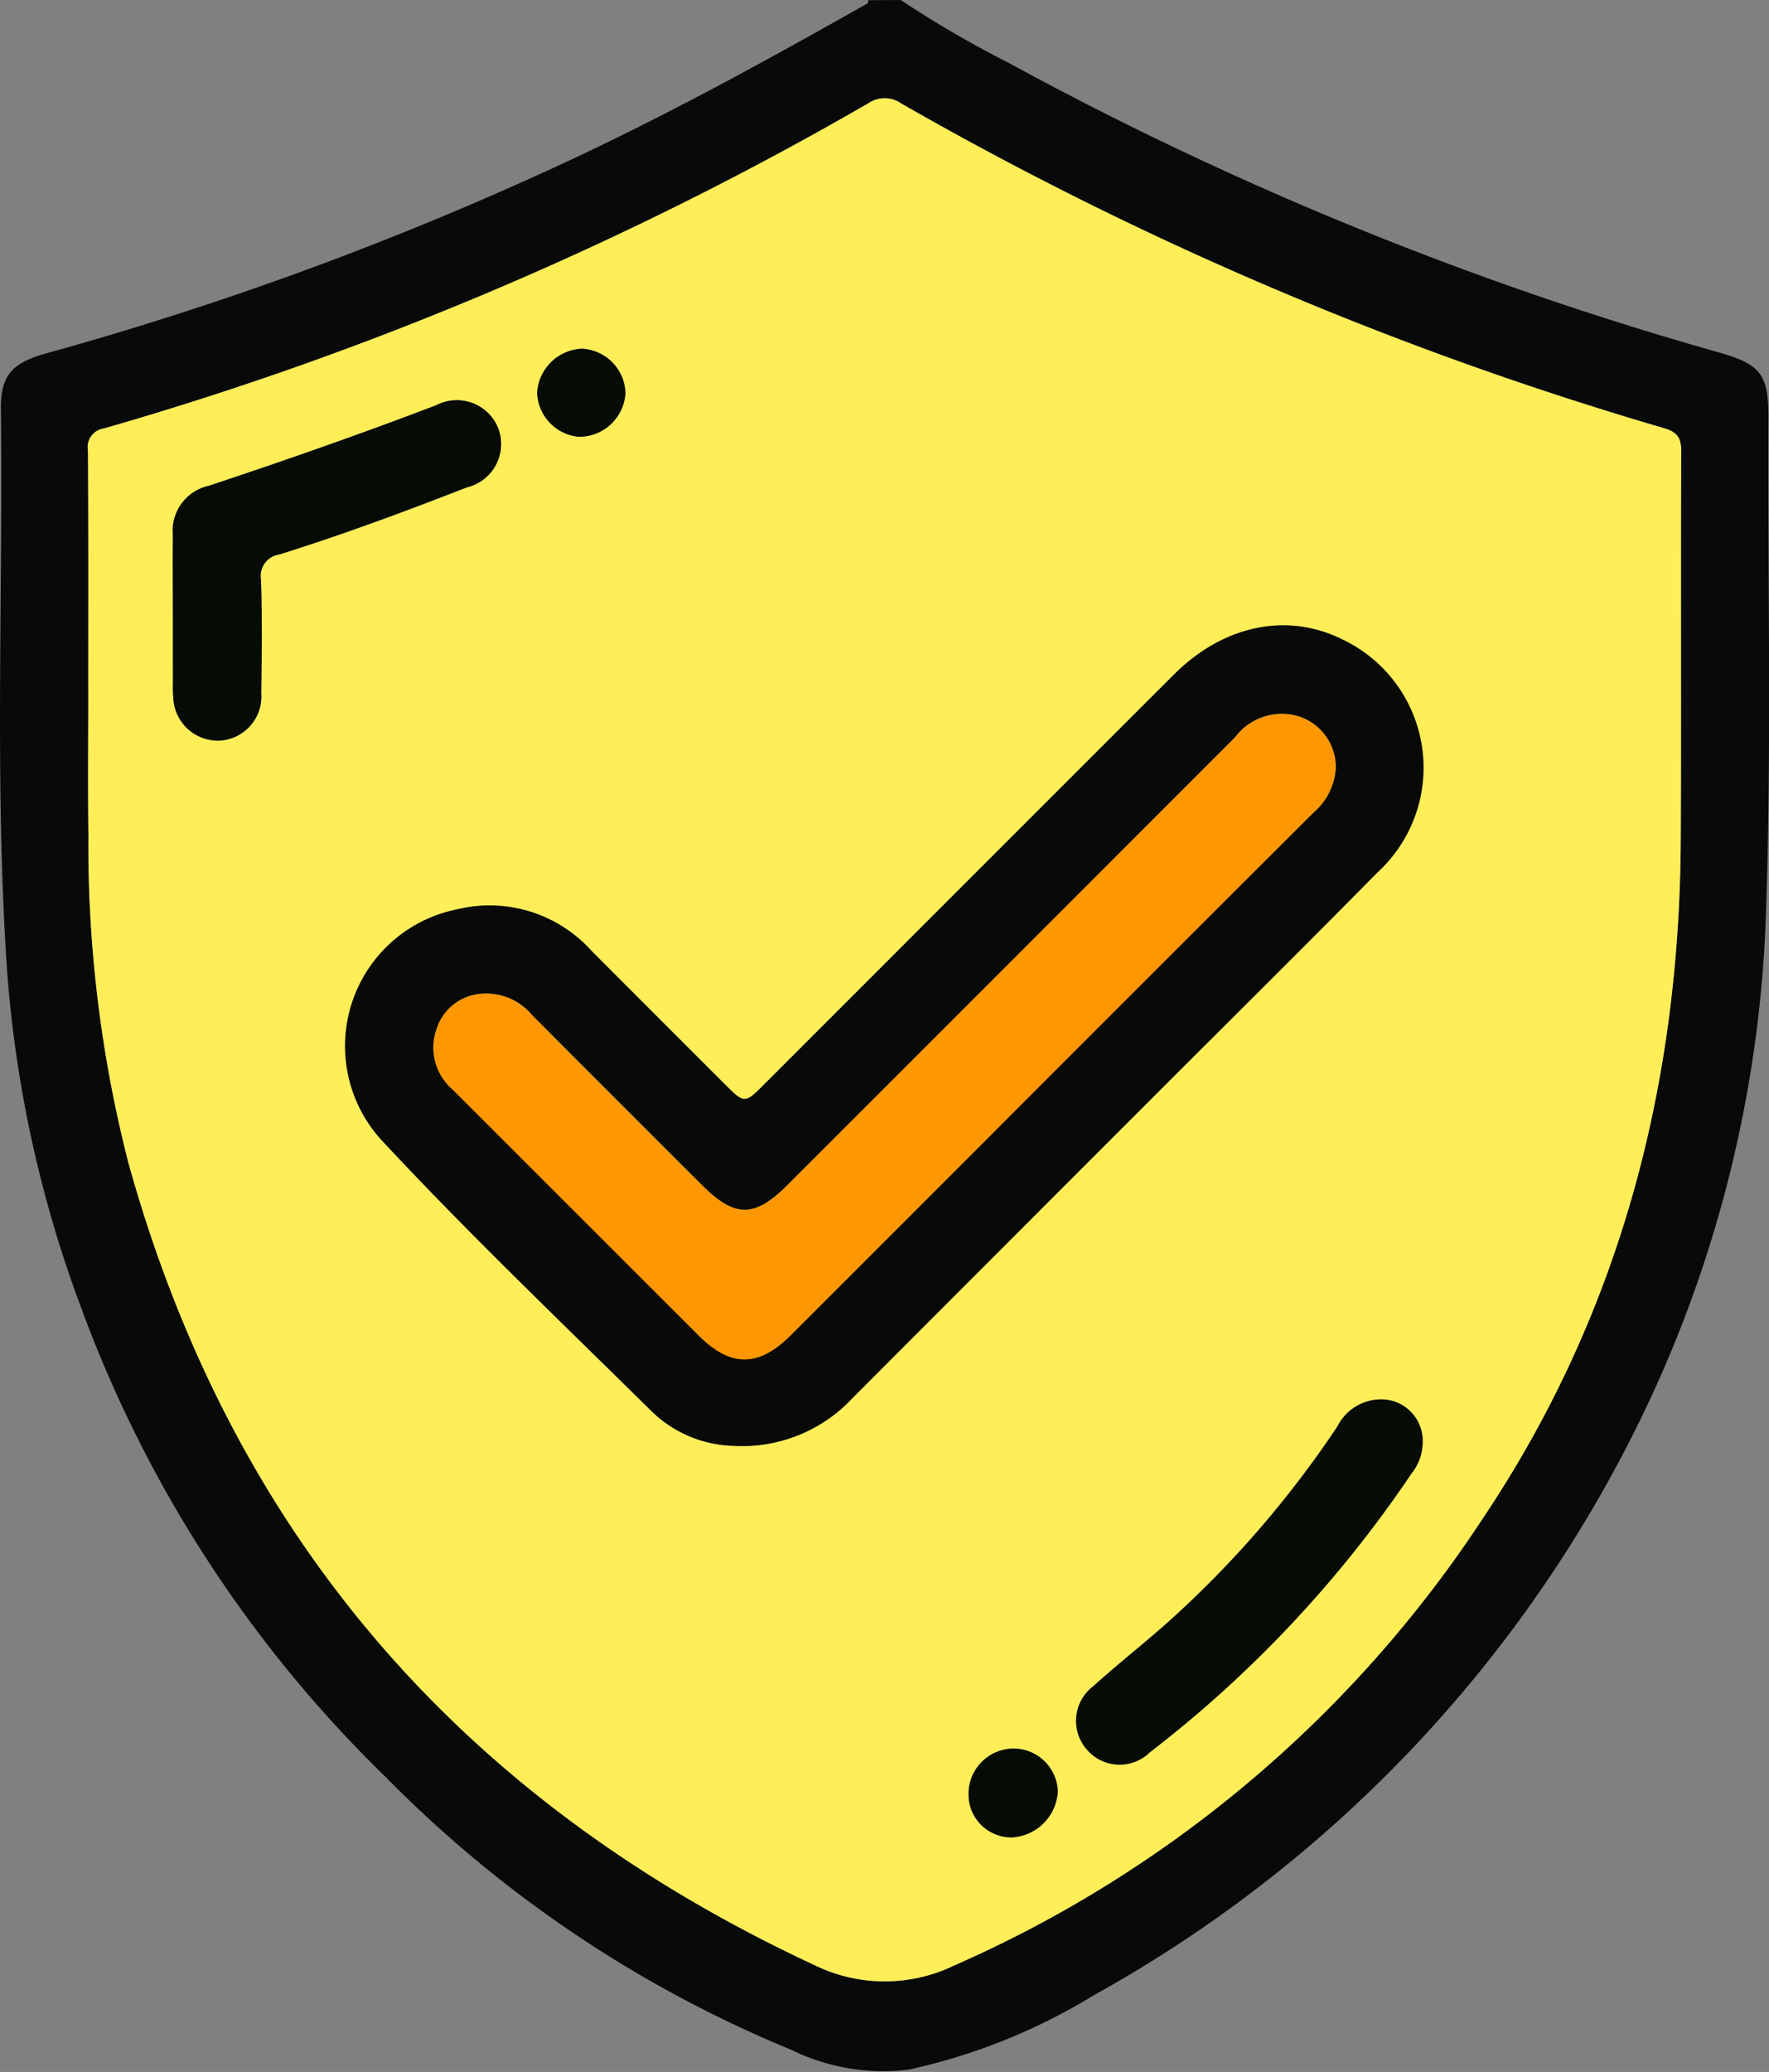 <svg xmlns="http://www.w3.org/2000/svg" width="76.873" height="90" viewBox="0 0 76.873 90">
  <rect x="0" y="0" width="76.873" height="90" fill="#808080" stroke="none"/>
  <g id="Grupo_110605" data-name="Grupo 110605" transform="translate(2112.945 491.101)">
    <path id="Trazado_169862" data-name="Trazado 169862" d="M-2073.8-491.1a46.339,46.339,0,0,0,4.63,2.7,149.159,149.159,0,0,0,30.911,12.605c1.822.513,2.17.966,2.161,2.841-.033,7.118.141,14.237-.1,21.352a54.176,54.176,0,0,1-5.7,22.642,57.346,57.346,0,0,1-23.5,24.519,26.011,26.011,0,0,1-8.069,3.242,9.108,9.108,0,0,1-5.1-.865,53.075,53.075,0,0,1-17.625-11.853,54.721,54.721,0,0,1-13.21-20.335,52.878,52.878,0,0,1-3.25-14.9c-.529-8.046-.159-16.1-.254-24.154-.017-1.469.452-2.026,1.988-2.45a145.96,145.96,0,0,0,21.794-7.949c4.753-2.167,9.328-4.675,13.871-7.244.032-.018.03-.095.044-.144Zm-35.305,30.032c0,2.08-.022,4.16,0,6.24a55.516,55.516,0,0,0,1.738,14.239c4.514,16.245,14.576,27.758,29.814,34.847a6.945,6.945,0,0,0,6.068.017,52.9,52.9,0,0,0,22.951-19.388c5.985-8.908,8.572-18.853,8.623-29.512.027-5.625-.005-11.25.02-16.874,0-.612-.186-.839-.77-1.01a153.118,153.118,0,0,1-33.119-14.094,1.252,1.252,0,0,0-1.436-.011,148.163,148.163,0,0,1-33.2,14.12.824.824,0,0,0-.709.967C-2109.1-468.041-2109.109-464.555-2109.109-461.069Z" fill="#080909"/>
    <path id="Trazado_169863" data-name="Trazado 169863" d="M-2095.573-445.969c0-3.486.012-6.972-.012-10.458a.824.824,0,0,1,.709-.967,148.16,148.16,0,0,0,33.2-14.12,1.252,1.252,0,0,1,1.436.011,153.115,153.115,0,0,0,33.119,14.094c.584.171.773.4.77,1.01-.025,5.625.007,11.25-.02,16.874-.052,10.658-2.638,20.6-8.623,29.512a52.9,52.9,0,0,1-22.951,19.388,6.945,6.945,0,0,1-6.068-.017c-15.238-7.089-25.3-18.6-29.814-34.847a55.516,55.516,0,0,1-1.738-14.239C-2095.595-441.809-2095.573-443.889-2095.573-445.969Zm28.1,32.774a6.56,6.56,0,0,0,5.136-2.1q6.73-6.753,13.479-13.487c3.106-3.107,6.23-6.2,9.313-9.326a6.164,6.164,0,0,0-1.491-10.095c-2.41-1.216-5.189-.657-7.359,1.51q-8.892,8.878-17.772,17.768c-.884.884-.883.883-1.76.007q-2.889-2.889-5.778-5.778a5.954,5.954,0,0,0-5.843-1.8,6.056,6.056,0,0,0-3.194,10.113c3.734,4,7.7,7.789,11.6,11.635A5.3,5.3,0,0,0-2067.475-413.2Zm-24.421-36.218q0,1.535,0,3.071a4.984,4.984,0,0,0,.014.613,1.942,1.942,0,0,0,2,1.9,1.92,1.92,0,0,0,1.822-2.074c.024-1.638.042-3.277-.011-4.914a.946.946,0,0,1,.8-1.1c2.753-.86,5.458-1.863,8.144-2.912a1.936,1.936,0,0,0,1.376-2.54,1.937,1.937,0,0,0-2.7-1.03c-3.267,1.244-6.563,2.4-9.881,3.5a2,2,0,0,0-1.565,2.154C-2091.912-451.637-2091.9-450.526-2091.9-449.414Zm54.308,36.051a1.8,1.8,0,0,0-1.8-1.857,2.133,2.133,0,0,0-1.908,1.179,44.7,44.7,0,0,1-7.338,8.478c-1.069.955-2.2,1.841-3.264,2.8a1.885,1.885,0,0,0-.3,2.734,1.871,1.871,0,0,0,2.745.145,51.674,51.674,0,0,0,11.372-12.11A2.181,2.181,0,0,0-2037.588-413.363Zm-19.733,15.325a1.859,1.859,0,0,0,1.917,1.845,2.115,2.115,0,0,0,1.96-1.984,1.924,1.924,0,0,0-1.911-1.872A1.967,1.967,0,0,0-2057.32-398.038Zm-14.91-60.891a1.991,1.991,0,0,0-1.9-1.931,2.043,2.043,0,0,0-1.939,1.9,1.99,1.99,0,0,0,1.81,1.924A2.015,2.015,0,0,0-2072.231-458.929Z" transform="translate(-13.536 -15.099)" fill="#ffee58"/>
    <path id="Trazado_169864" data-name="Trazado 169864" d="M-2027.98-332.14a5.3,5.3,0,0,1-3.67-1.557c-3.9-3.845-7.864-7.633-11.6-11.635a6.056,6.056,0,0,1,3.194-10.113,5.954,5.954,0,0,1,5.843,1.8q2.887,2.892,5.778,5.778c.876.876.876.876,1.76-.007q8.885-8.885,17.772-17.768c2.171-2.167,4.949-2.726,7.359-1.51a6.164,6.164,0,0,1,1.491,10.095c-3.083,3.13-6.207,6.22-9.313,9.326q-6.741,6.742-13.479,13.487A6.56,6.56,0,0,1-2027.98-332.14Zm26.113-29.475a2.324,2.324,0,0,0-1.655-2.231,2.544,2.544,0,0,0-2.73.928q-9.722,9.731-19.454,19.452c-1.421,1.421-2.277,1.421-3.7,0q-3.7-3.7-7.4-7.4a2.573,2.573,0,0,0-2.172-.919,2.2,2.2,0,0,0-1.965,1.527,2.4,2.4,0,0,0,.7,2.637q5.355,5.334,10.694,10.685c1.386,1.383,2.606,1.372,4-.023q4.231-4.222,8.453-8.452,7.116-7.116,14.236-14.228A2.762,2.762,0,0,0-2001.867-361.615Z" transform="translate(-53.03 -96.155)" fill="#090907"/>
    <path id="Trazado_169865" data-name="Trazado 169865" d="M-2078.856-402.857c0-1.112-.017-2.223,0-3.334a2,2,0,0,1,1.565-2.154c3.318-1.1,6.615-2.253,9.882-3.5a1.937,1.937,0,0,1,2.7,1.03,1.936,1.936,0,0,1-1.376,2.54c-2.687,1.048-5.391,2.052-8.144,2.912a.946.946,0,0,0-.8,1.1c.054,1.636.035,3.276.011,4.914a1.92,1.92,0,0,1-1.822,2.074,1.942,1.942,0,0,1-2-1.9,4.936,4.936,0,0,1-.014-.613Q-2078.857-401.321-2078.856-402.857Z" transform="translate(-26.575 -61.656)" fill="#070b06"/>
    <path id="Trazado_169866" data-name="Trazado 169866" d="M-1885.614-213.306a2.182,2.182,0,0,1-.49,1.373,51.673,51.673,0,0,1-11.372,12.11,1.871,1.871,0,0,1-2.745-.145,1.885,1.885,0,0,1,.3-2.734c1.062-.963,2.194-1.848,3.264-2.8a44.7,44.7,0,0,0,7.338-8.478,2.133,2.133,0,0,1,1.908-1.179A1.8,1.8,0,0,1-1885.614-213.306Z" transform="translate(-165.509 -215.155)" fill="#070b06"/>
    <path id="Trazado_169867" data-name="Trazado 169867" d="M-1921.868-144.269a1.967,1.967,0,0,1,1.966-2.01,1.924,1.924,0,0,1,1.911,1.872,2.115,2.115,0,0,1-1.96,1.984A1.859,1.859,0,0,1-1921.868-144.269Z" transform="translate(-148.988 -268.868)" fill="#070b06"/>
    <path id="Trazado_169868" data-name="Trazado 169868" d="M-2003.136-420.426a2.015,2.015,0,0,1-2.026,1.9,1.99,1.99,0,0,1-1.81-1.924,2.043,2.043,0,0,1,1.939-1.9A1.991,1.991,0,0,1-2003.136-420.426Z" transform="translate(-82.63 -53.602)" fill="#070b06"/>
    <path id="Trazado_169869" data-name="Trazado 169869" d="M-1988.247-348.1a2.762,2.762,0,0,1-.987,1.983q-7.127,7.106-14.237,14.228-4.226,4.226-8.453,8.452c-1.4,1.4-2.618,1.406-4,.023q-5.351-5.338-10.694-10.685a2.4,2.4,0,0,1-.7-2.637,2.2,2.2,0,0,1,1.965-1.527,2.573,2.573,0,0,1,2.173.919q3.689,3.708,7.4,7.4c1.421,1.419,2.277,1.419,3.7,0q9.729-9.725,19.454-19.452a2.544,2.544,0,0,1,2.73-.928A2.324,2.324,0,0,1-1988.247-348.1Z" transform="translate(-66.651 -109.668)" fill="#ff9800"/>
  </g>
</svg>
